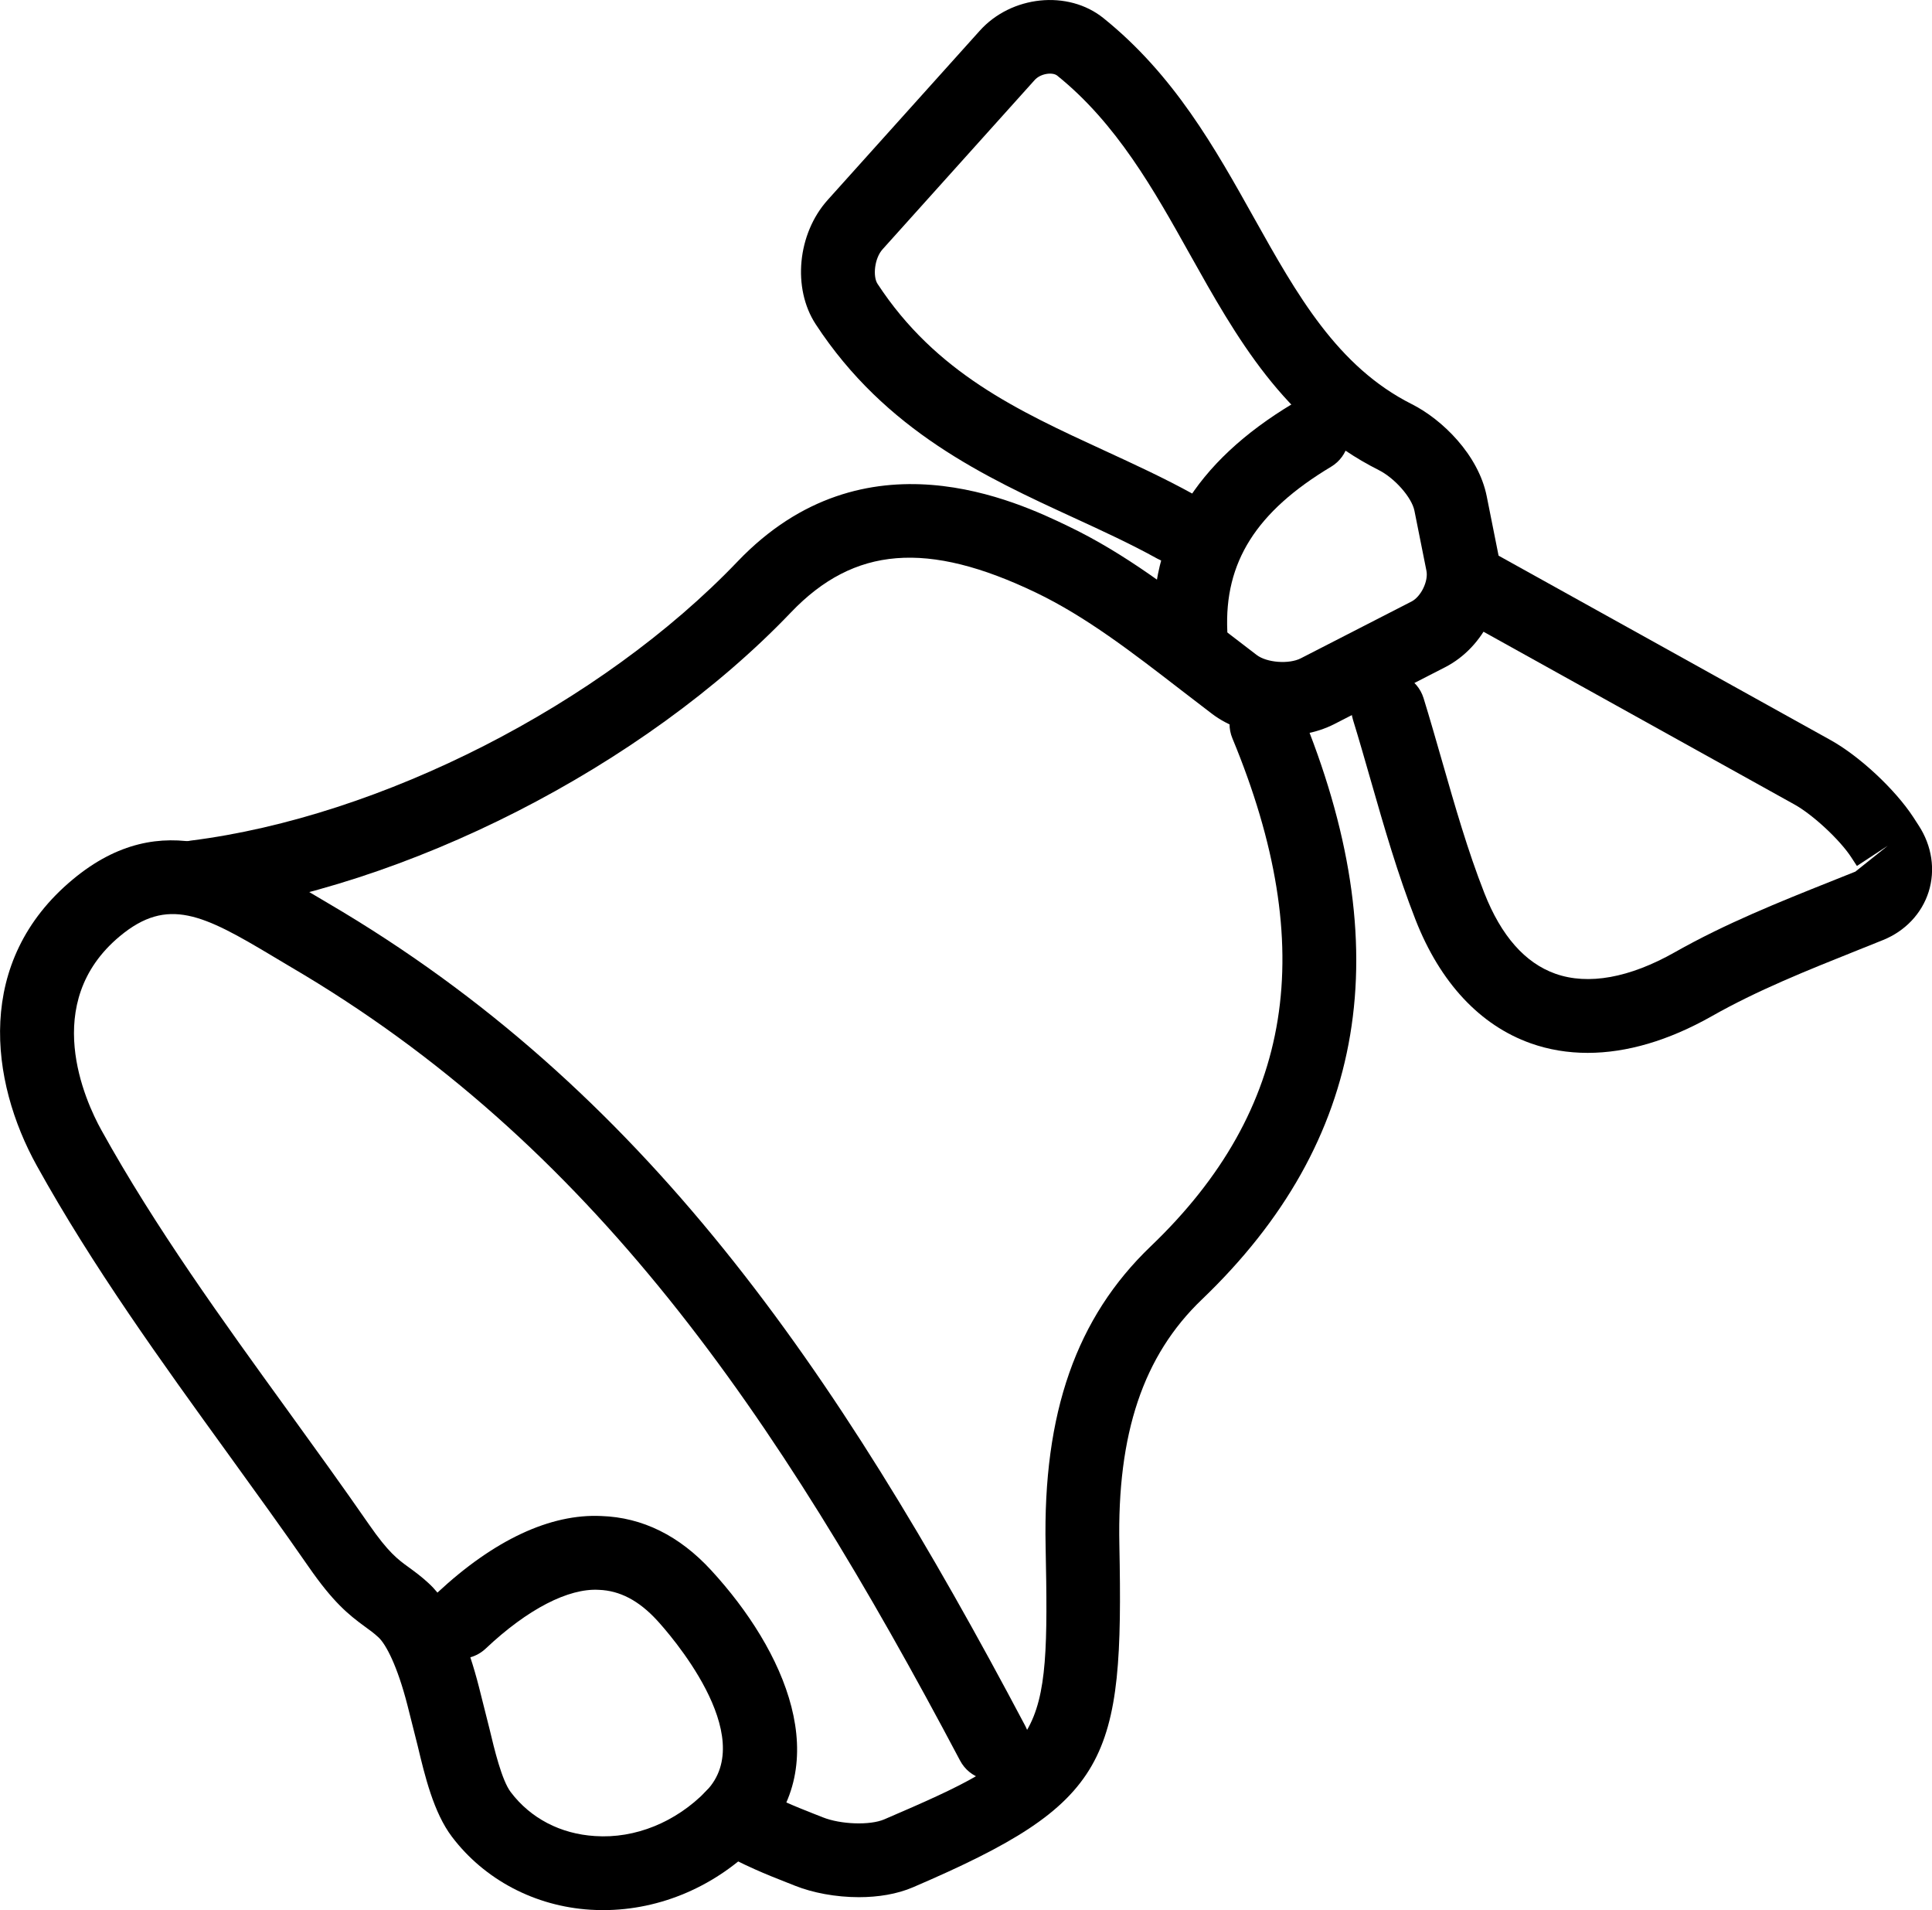 <?xml version="1.0" ?><!DOCTYPE svg  PUBLIC '-//W3C//DTD SVG 1.1//EN'  'http://www.w3.org/Graphics/SVG/1.1/DTD/svg11.dtd'><svg enable-background="new 0 0 39.266 38.813" height="38.813px" id="Layer_1" version="1.1" viewBox="0 0 39.266 38.813" width="39.266px" xml:space="preserve" xmlns="http://www.w3.org/2000/svg" xmlns:xlink="http://www.w3.org/1999/xlink"><g><g><g><path d="M12.257,38.813c-0.086,0-0.171-0.003-0.257-0.008c-1.128-0.07-2.154-0.61-2.815-1.483     c-0.373-0.492-0.551-1.241-0.695-1.843L8.281,34.65c-0.206-0.804-0.438-1.239-0.587-1.378c-0.098-0.091-0.184-0.152-0.27-0.214     c-0.349-0.254-0.655-0.505-1.154-1.225c-0.533-0.769-1.083-1.527-1.631-2.286c-1.353-1.87-2.751-3.803-3.891-5.86     c-0.955-1.724-1.265-4.157,0.73-5.816c1.832-1.527,3.499-0.528,4.839,0.274l0.353,0.209c6.407,3.755,10.298,9.399,14.17,16.72     c0.193,0.366,0.054,0.82-0.313,1.014c-0.365,0.192-0.82,0.054-1.014-0.313c-3.752-7.094-7.502-12.551-13.603-16.126l-0.364-0.217     c-1.415-0.847-2.138-1.217-3.11-0.409c-1.625,1.352-0.7,3.355-0.377,3.938c1.095,1.978,2.467,3.874,3.794,5.707     c0.555,0.768,1.11,1.534,1.648,2.311c0.394,0.568,0.584,0.707,0.804,0.866c0.129,0.094,0.259,0.189,0.408,0.327     c0.062,0.057,0.121,0.12,0.178,0.189c1.149-1.07,2.296-1.606,3.331-1.556c0.835,0.028,1.586,0.399,2.233,1.103     c1.492,1.622,2.53,3.928,0.971,5.531C14.569,38.321,13.427,38.813,12.257,38.813z M9.559,33.676     c0.062,0.188,0.121,0.39,0.176,0.606l0.214,0.85c0.099,0.415,0.249,1.043,0.432,1.284c0.403,0.532,1.011,0.849,1.712,0.892     c0.816,0.056,1.645-0.283,2.258-0.913c1.096-1.127-0.78-3.234-0.998-3.471c-0.37-0.402-0.757-0.604-1.182-0.619     c-0.617-0.036-1.448,0.39-2.299,1.193C9.78,33.585,9.672,33.644,9.559,33.676z"/></g></g><g><g><path d="M17.456,38.55c-0.473,0-0.941-0.091-1.291-0.23l-0.187-0.074c-0.395-0.155-0.841-0.332-1.454-0.673     c-0.362-0.201-0.492-0.657-0.291-1.02c0.2-0.362,0.658-0.494,1.02-0.291c0.527,0.293,0.908,0.443,1.276,0.589l0.193,0.076     c0.365,0.146,0.96,0.166,1.249,0.042c3.269-1.404,3.36-1.56,3.28-5.547c-0.056-2.712,0.624-4.65,2.138-6.099     c2.899-2.775,3.426-6.056,1.658-10.321c-0.159-0.383,0.022-0.821,0.405-0.979c0.382-0.158,0.821,0.022,0.979,0.405     c2.009,4.845,1.353,8.764-2.006,11.979c-1.189,1.138-1.722,2.722-1.675,4.984c0.088,4.405-0.188,5.237-4.188,6.955     C18.233,38.489,17.844,38.55,17.456,38.55z"/></g></g><g><g><path d="M3.967,18.575c-0.373,0-0.695-0.277-0.743-0.656c-0.052-0.411,0.24-0.786,0.651-0.838     c3.871-0.486,8.339-2.767,11.118-5.674c2.581-2.698,5.695-1.207,6.719-0.714c1.151,0.552,2.146,1.32,3.199,2.133l0.63,0.483     c0.207,0.158,0.658,0.19,0.896,0.068l2.252-1.155c0.191-0.099,0.344-0.413,0.302-0.624l-0.244-1.22     c-0.054-0.269-0.4-0.663-0.727-0.827c-1.926-0.968-2.898-2.706-3.838-4.385c-0.73-1.306-1.486-2.656-2.696-3.63     c-0.095-0.075-0.339-0.044-0.459,0.092l-3.09,3.438c-0.167,0.186-0.199,0.552-0.103,0.7c1.184,1.81,2.851,2.578,4.614,3.39     c0.597,0.275,1.214,0.559,1.801,0.883c0.362,0.2,0.493,0.656,0.293,1.02c-0.2,0.36-0.655,0.494-1.02,0.293     c-0.538-0.298-1.103-0.558-1.701-0.833c-1.792-0.825-3.823-1.76-5.243-3.931c-0.478-0.731-0.371-1.84,0.243-2.524l3.089-3.437     c0.644-0.719,1.796-0.838,2.516-0.259c1.437,1.157,2.265,2.636,3.064,4.066c0.868,1.551,1.688,3.016,3.203,3.778     c0.615,0.309,1.354,1.027,1.523,1.872l0.244,1.222c0.174,0.876-0.294,1.844-1.088,2.251l-2.251,1.155     c-0.754,0.386-1.823,0.299-2.489-0.208l-0.639-0.49c-0.989-0.764-1.924-1.484-2.932-1.969c-2.212-1.062-3.702-0.944-4.986,0.399     c-2.999,3.138-7.827,5.599-12.015,6.125C4.029,18.573,3.998,18.575,3.967,18.575z"/></g></g><g><g><path d="M32.268,21.394c-0.403,0-0.791-0.064-1.157-0.194c-1.031-0.366-1.841-1.233-2.341-2.509     c-0.364-0.93-0.641-1.894-0.908-2.825c-0.119-0.414-0.237-0.829-0.364-1.24c-0.122-0.396,0.101-0.815,0.496-0.938     c0.394-0.122,0.814,0.101,0.938,0.496c0.13,0.421,0.251,0.845,0.373,1.269c0.27,0.939,0.523,1.827,0.862,2.691     c0.341,0.87,0.827,1.423,1.445,1.642c0.667,0.236,1.506,0.085,2.431-0.439c1.024-0.58,2.12-1.019,3.18-1.442l0.486-0.194     l0.658-0.526l-0.627,0.411l-0.115-0.176c-0.23-0.354-0.782-0.867-1.154-1.073l-6.766-3.758c-0.362-0.2-0.492-0.657-0.291-1.02     c0.2-0.363,0.657-0.493,1.02-0.291l6.765,3.757c0.59,0.326,1.314,1.001,1.686,1.568l0.11,0.17     c0.27,0.413,0.343,0.903,0.203,1.348c-0.139,0.441-0.477,0.799-0.927,0.98l-0.491,0.197c-1.06,0.424-2.062,0.824-2.996,1.354     C33.911,21.145,33.06,21.394,32.268,21.394z"/></g></g><g><g><path d="M24.194,13.609c-0.398,0-0.73-0.314-0.748-0.717c-0.088-1.963,0.84-3.499,2.836-4.695     c0.356-0.214,0.816-0.097,1.029,0.258c0.213,0.355,0.098,0.816-0.258,1.029c-1.521,0.911-2.172,1.941-2.109,3.342     c0.019,0.413-0.302,0.764-0.716,0.782C24.218,13.609,24.206,13.609,24.194,13.609z"/></g></g></g></svg>